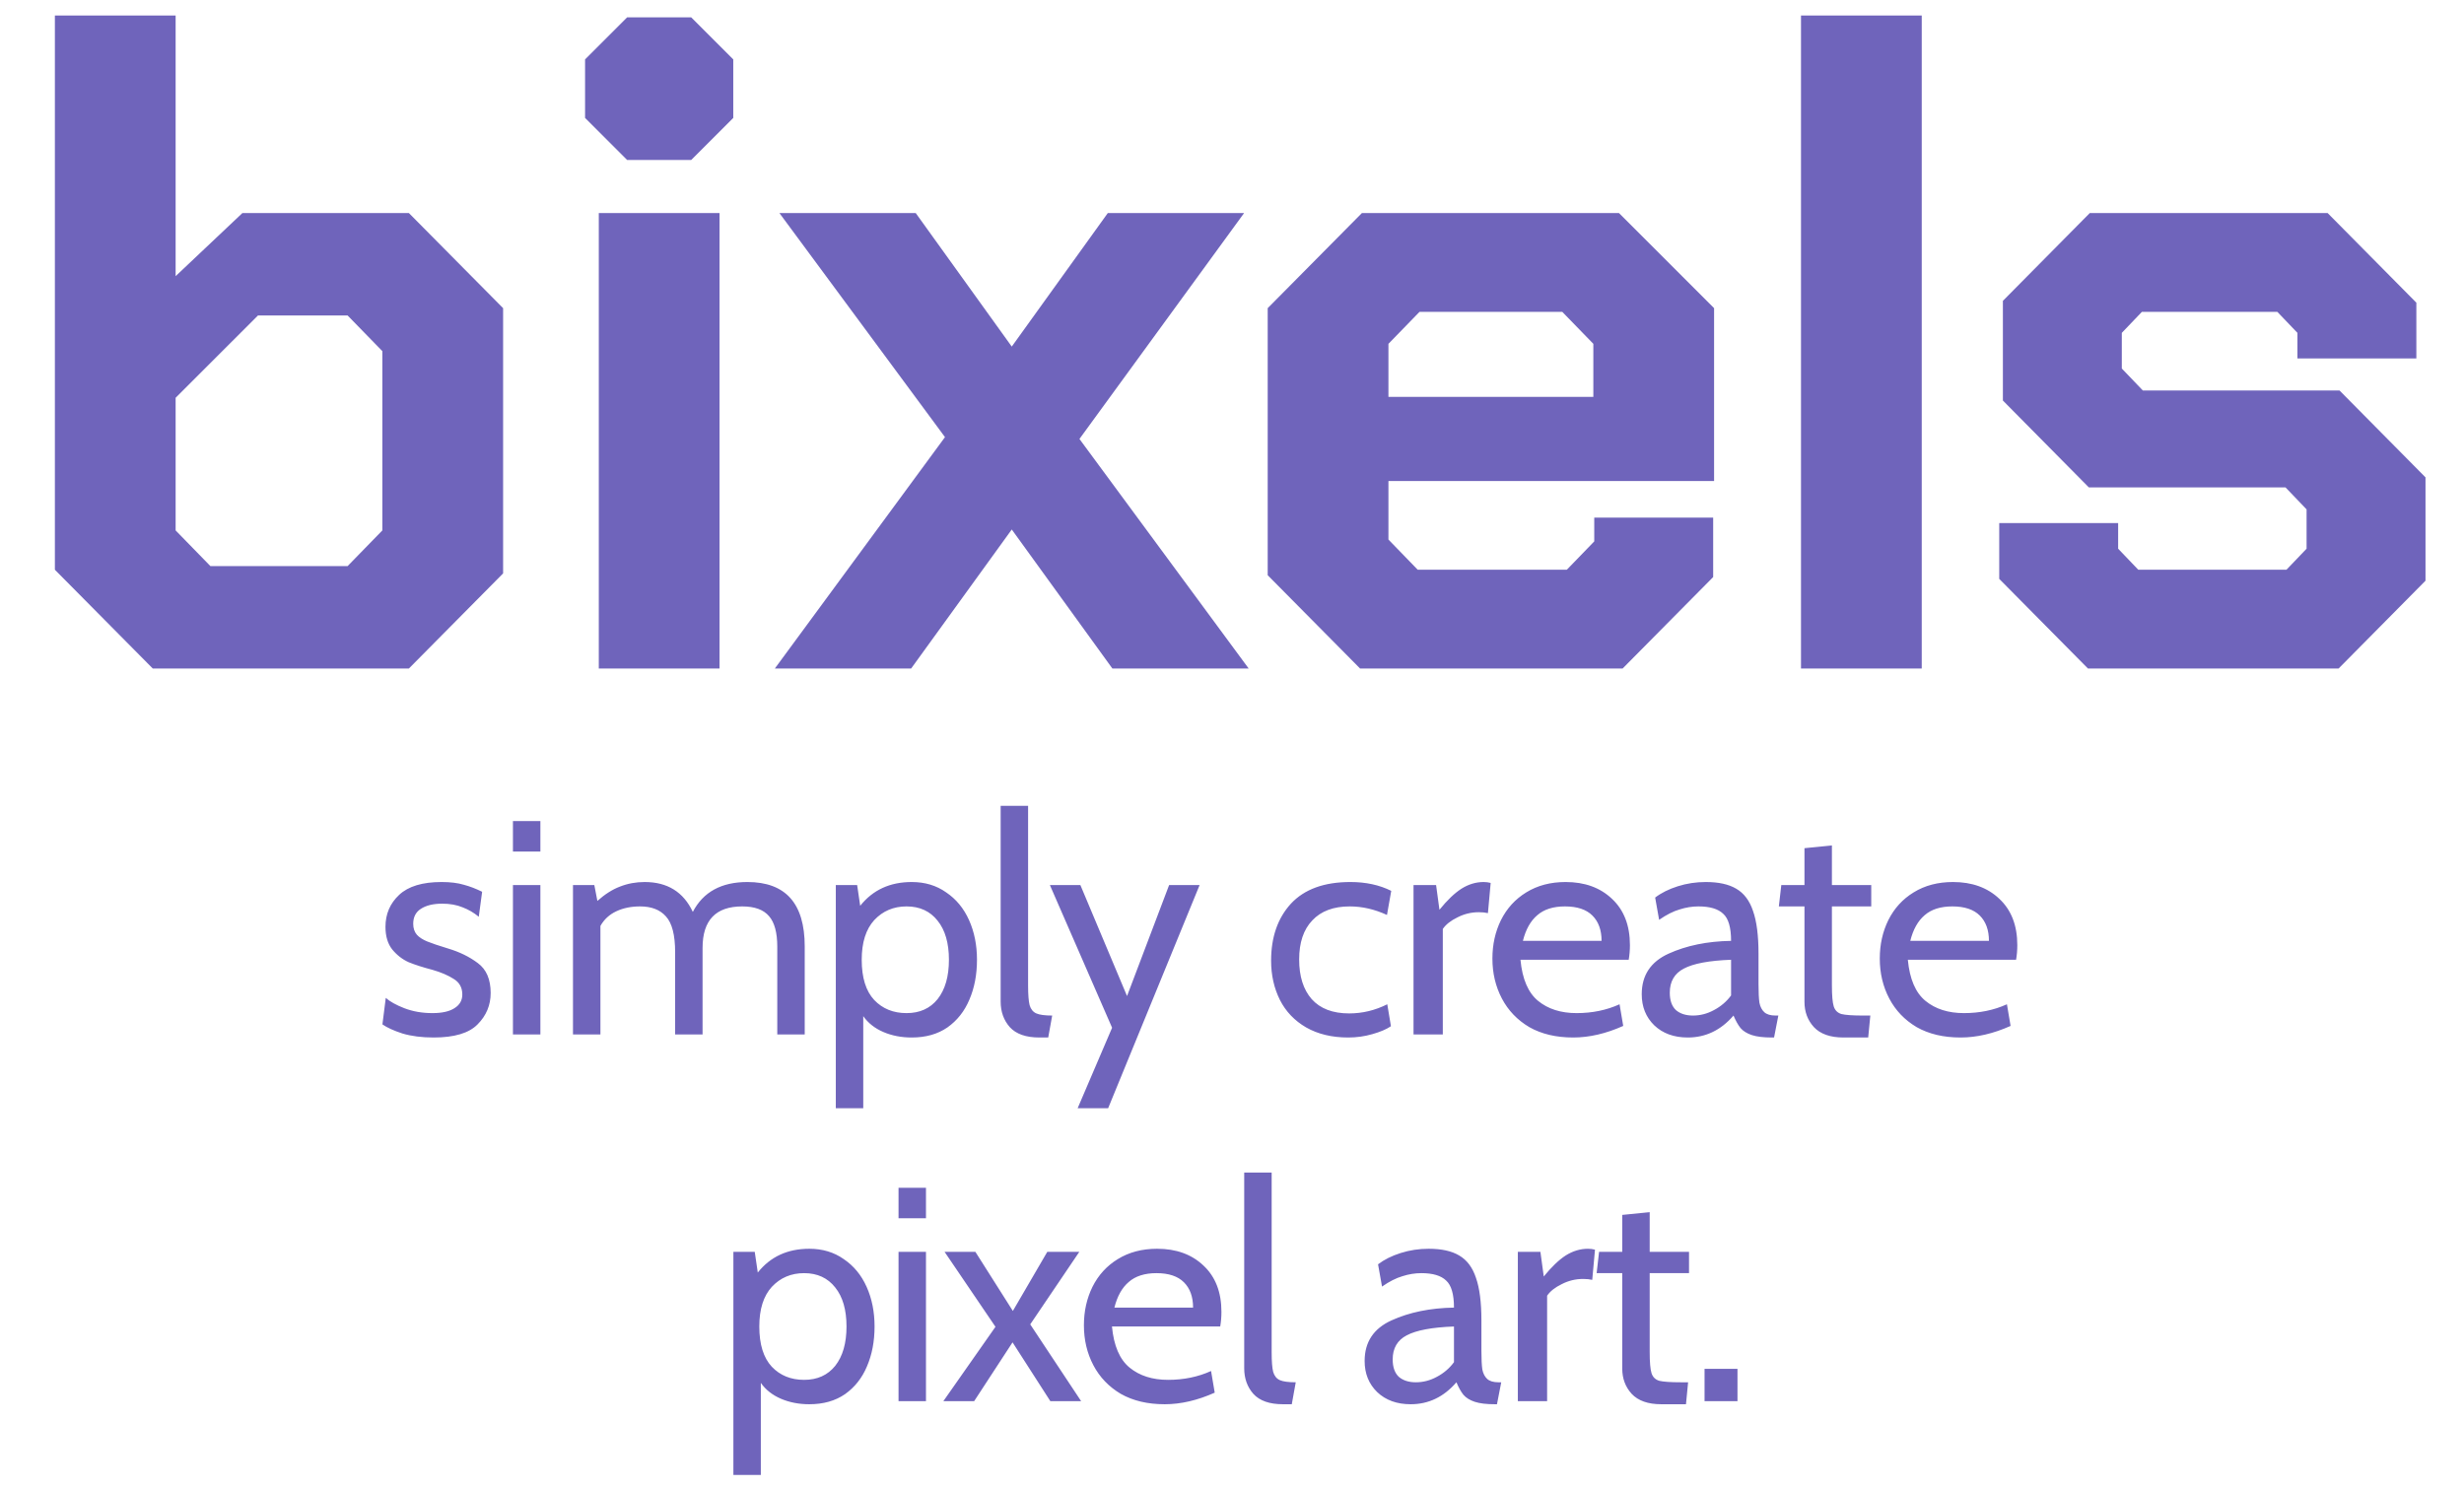 <svg width="571" height="345" viewBox="0 0 571 345" fill="none" xmlns="http://www.w3.org/2000/svg">
<g filter="url(#filter0_d_115_17279)">
<path d="M12.719 129.106V0.648H40.7V61.061L56.174 46.435H94.754L116.588 68.481V129.954L94.754 152H35.4L12.719 129.106ZM80.552 128.258L88.607 119.991V78.444L80.552 70.177H59.778L40.7 89.254V119.991L48.755 128.258H80.552ZM135.583 24.389V10.823L145.334 1.072H160.173L169.924 10.823V24.389L160.173 34.14H145.334L135.583 24.389ZM138.763 46.435H166.744V152H138.763V46.435ZM257.78 152L234.463 119.779L211.145 152H179.56L218.988 98.37L180.62 46.435H212.205L234.463 77.384L256.72 46.435H288.305L250.149 98.793L289.365 152H257.78ZM293.772 130.378V68.481L315.606 46.435H375.171L397.217 68.481V108.544H321.753V122.111L328.536 129.106H363.089L369.448 122.535V117.024H397.005V130.802L376.019 152H315.182L293.772 130.378ZM369.236 89.043V76.748L362.029 69.329H328.96L321.753 76.748V89.043H369.236ZM417.357 0.648H445.338V152H417.357V0.648ZM463.296 131.226V118.295H490.853V124.231L495.517 129.106H529.857L534.521 124.231V115.116L529.645 110.028H484.07L464.144 89.89V66.785L484.282 46.435H539.396L559.958 67.209V80.139H532.401V74.204L527.738 69.329H496.365L491.701 74.204V82.471L496.577 87.559H542.152L562.078 107.697V131.65L541.94 152H483.858L463.296 131.226Z" fill="#6F64BB"/>
<path d="M100.492 237.523C97.76 237.523 95.358 237.216 93.285 236.604C91.26 235.945 89.705 235.238 88.622 234.484L89.399 228.337C90.341 229.185 91.778 229.986 93.709 230.739C95.688 231.493 97.855 231.87 100.21 231.87C102.424 231.87 104.12 231.493 105.297 230.739C106.522 229.986 107.134 228.926 107.134 227.56C107.134 225.958 106.475 224.757 105.156 223.956C103.837 223.108 102.188 222.401 100.21 221.836C98.043 221.271 96.206 220.682 94.698 220.07C93.238 219.41 91.966 218.421 90.883 217.102C89.847 215.783 89.328 214.04 89.328 211.873C89.328 208.906 90.388 206.432 92.508 204.454C94.628 202.476 97.902 201.486 102.33 201.486C104.355 201.486 106.075 201.698 107.488 202.122C108.901 202.499 110.314 203.041 111.727 203.747L110.95 209.541C109.82 208.599 108.571 207.869 107.205 207.351C105.839 206.786 104.261 206.503 102.471 206.503C100.398 206.503 98.749 206.904 97.525 207.704C96.347 208.458 95.758 209.612 95.758 211.167C95.758 212.203 96.041 213.051 96.606 213.71C97.171 214.323 97.972 214.841 99.009 215.265C100.045 215.689 101.647 216.231 103.813 216.89C106.499 217.691 108.807 218.821 110.738 220.282C112.717 221.742 113.706 224.05 113.706 227.206C113.706 230.033 112.693 232.459 110.667 234.484C108.689 236.51 105.297 237.523 100.492 237.523ZM118.868 187.354H125.228V194.42H118.868V187.354ZM118.868 202.193H125.228V236.816H118.868V202.193ZM173.199 201.486C182.055 201.486 186.483 206.456 186.483 216.395V236.816H180.124V216.466C180.124 213.216 179.488 210.86 178.216 209.4C176.944 207.893 174.872 207.139 171.998 207.139C165.874 207.139 162.812 210.342 162.812 216.749V236.816H156.453V217.738C156.453 213.781 155.746 211.025 154.333 209.471C152.967 207.916 150.965 207.139 148.327 207.139C146.255 207.139 144.417 207.516 142.816 208.27C141.214 209.023 139.989 210.154 139.141 211.661V236.816H132.782V202.193H137.728L138.435 205.867C140.178 204.313 141.921 203.206 143.664 202.546C145.454 201.84 147.362 201.486 149.387 201.486C154.663 201.486 158.384 203.795 160.551 208.411C162.954 203.795 167.17 201.486 173.199 201.486ZM211.281 201.486C214.343 201.486 217.005 202.287 219.266 203.889C221.574 205.443 223.341 207.587 224.565 210.319C225.79 213.051 226.402 216.113 226.402 219.504C226.402 222.943 225.814 226.029 224.636 228.761C223.505 231.446 221.81 233.589 219.549 235.191C217.287 236.745 214.532 237.523 211.281 237.523C208.879 237.523 206.689 237.099 204.71 236.251C202.732 235.403 201.177 234.178 200.047 232.576V253.916H193.687V202.193H198.633L199.34 206.998C202.261 203.323 206.241 201.486 211.281 201.486ZM210.08 231.87C213.142 231.87 215.545 230.786 217.287 228.619C219.03 226.405 219.902 223.367 219.902 219.504C219.902 215.642 219.03 212.627 217.287 210.46C215.545 208.246 213.142 207.139 210.08 207.139C207.065 207.139 204.569 208.199 202.59 210.319C200.659 212.438 199.693 215.5 199.693 219.504C199.693 223.65 200.659 226.759 202.59 228.831C204.522 230.857 207.018 231.87 210.08 231.87ZM240.862 237.523C237.753 237.523 235.469 236.722 234.008 235.12C232.595 233.519 231.889 231.54 231.889 229.185V183.821H238.248V225.51C238.248 227.583 238.366 229.091 238.601 230.033C238.884 230.975 239.402 231.611 240.156 231.94C240.909 232.27 242.134 232.435 243.83 232.435L242.911 237.523H240.862ZM257.714 235.261L243.299 202.193H250.365L261.176 227.913L270.927 202.193H277.993L256.795 253.916H249.729L257.714 235.261ZM312.439 237.523C308.671 237.523 305.42 236.745 302.688 235.191C300.003 233.636 297.977 231.517 296.611 228.831C295.245 226.099 294.562 223.061 294.562 219.716C294.562 214.252 296.093 209.848 299.155 206.503C302.264 203.159 306.857 201.486 312.934 201.486C316.514 201.486 319.67 202.169 322.402 203.535L321.413 209.118C318.539 207.799 315.666 207.139 312.792 207.139C309.024 207.139 306.127 208.222 304.101 210.389C302.076 212.509 301.063 215.524 301.063 219.434C301.063 223.344 302.029 226.405 303.96 228.619C305.938 230.833 308.835 231.94 312.651 231.94C315.713 231.94 318.657 231.234 321.484 229.821L322.331 234.908C321.295 235.615 319.858 236.227 318.021 236.745C316.231 237.263 314.37 237.523 312.439 237.523ZM327.567 202.193H332.796L333.573 207.916C335.363 205.702 337.059 204.077 338.661 203.041C340.31 202.004 342.029 201.486 343.819 201.486C344.384 201.486 344.926 201.557 345.444 201.698L344.808 208.694C344.196 208.552 343.489 208.482 342.688 208.482C340.946 208.482 339.297 208.882 337.742 209.683C336.188 210.436 335.057 211.332 334.351 212.368V236.816H327.567V202.193ZM364.572 237.523C360.616 237.523 357.224 236.722 354.398 235.12C351.618 233.471 349.498 231.257 348.038 228.478C346.578 225.699 345.848 222.613 345.848 219.222C345.848 215.971 346.507 213.004 347.826 210.319C349.192 207.587 351.147 205.443 353.691 203.889C356.282 202.287 359.32 201.486 362.806 201.486C367.234 201.486 370.814 202.782 373.546 205.373C376.325 207.963 377.715 211.543 377.715 216.113C377.715 217.29 377.621 218.421 377.432 219.504H352.348C352.772 223.98 354.138 227.159 356.447 229.043C358.755 230.928 361.723 231.87 365.35 231.87C368.977 231.87 372.298 231.187 375.313 229.821L376.161 234.838C372.157 236.628 368.294 237.523 364.572 237.523ZM371.144 215.124C371.144 212.627 370.437 210.672 369.024 209.259C367.611 207.846 365.491 207.139 362.665 207.139C359.932 207.139 357.789 207.822 356.235 209.188C354.68 210.507 353.573 212.486 352.914 215.124H371.144ZM391.121 237.523C387.917 237.523 385.326 236.58 383.348 234.696C381.417 232.812 380.451 230.41 380.451 227.489C380.451 223.108 382.524 219.975 386.669 218.091C390.814 216.207 395.643 215.218 401.154 215.124C401.154 212.015 400.542 209.918 399.317 208.835C398.139 207.704 396.232 207.139 393.594 207.139C392.133 207.139 390.673 207.375 389.213 207.846C387.752 208.27 386.174 209.07 384.479 210.248L383.56 205.09C384.973 204.006 386.716 203.135 388.789 202.476C390.861 201.816 393.028 201.486 395.289 201.486C398.257 201.486 400.612 202.004 402.355 203.041C404.145 204.077 405.441 205.797 406.242 208.199C407.09 210.601 407.513 213.899 407.513 218.091V225.157C407.513 227.041 407.584 228.478 407.725 229.467C407.914 230.41 408.291 231.14 408.856 231.658C409.421 232.176 410.293 232.435 411.47 232.435H412.106L411.117 237.523H410.623C408.644 237.523 407.09 237.334 405.959 236.957C404.828 236.58 403.957 236.039 403.345 235.332C402.779 234.626 402.238 233.66 401.719 232.435C398.799 235.827 395.266 237.523 391.121 237.523ZM392.322 232.435C394.018 232.435 395.643 232.011 397.197 231.163C398.799 230.315 400.118 229.185 401.154 227.772V219.504C396.067 219.693 392.416 220.376 390.202 221.554C388.035 222.684 386.952 224.545 386.952 227.136C386.952 228.926 387.423 230.268 388.365 231.163C389.354 232.011 390.673 232.435 392.322 232.435ZM427.206 237.523C424.145 237.523 421.86 236.722 420.352 235.12C418.892 233.519 418.162 231.564 418.162 229.255V207.139H412.227L412.792 202.193H418.162V193.643L424.521 193.007V202.193H433.636V207.139H424.521V225.369C424.521 227.772 424.663 229.42 424.945 230.315C425.228 231.21 425.817 231.799 426.712 232.082C427.654 232.317 429.35 232.435 431.799 232.435H433.424L432.93 237.523H427.206ZM454.34 237.523C450.383 237.523 446.992 236.722 444.165 235.12C441.386 233.471 439.266 231.257 437.806 228.478C436.346 225.699 435.615 222.613 435.615 219.222C435.615 215.971 436.275 213.004 437.594 210.319C438.96 207.587 440.915 205.443 443.459 203.889C446.05 202.287 449.088 201.486 452.574 201.486C457.002 201.486 460.582 202.782 463.314 205.373C466.093 207.963 467.483 211.543 467.483 216.113C467.483 217.29 467.389 218.421 467.2 219.504H442.116C442.54 223.98 443.906 227.159 446.214 229.043C448.523 230.928 451.49 231.87 455.117 231.87C458.745 231.87 462.066 231.187 465.08 229.821L465.928 234.838C461.924 236.628 458.062 237.523 454.34 237.523ZM460.912 215.124C460.912 212.627 460.205 210.672 458.792 209.259C457.379 207.846 455.259 207.139 452.432 207.139C449.7 207.139 447.557 207.822 446.002 209.188C444.448 210.507 443.341 212.486 442.681 215.124H460.912ZM187.547 286.486C190.609 286.486 193.27 287.287 195.532 288.889C197.84 290.443 199.606 292.587 200.831 295.319C202.056 298.051 202.668 301.113 202.668 304.504C202.668 307.943 202.079 311.029 200.902 313.761C199.771 316.446 198.075 318.589 195.814 320.191C193.553 321.745 190.797 322.523 187.547 322.523C185.145 322.523 182.954 322.099 180.976 321.251C178.997 320.403 177.443 319.178 176.312 317.576V338.916H169.953V287.193H174.899L175.606 291.998C178.526 288.323 182.507 286.486 187.547 286.486ZM186.346 316.87C189.408 316.87 191.81 315.786 193.553 313.619C195.296 311.405 196.167 308.367 196.167 304.504C196.167 300.642 195.296 297.627 193.553 295.46C191.81 293.246 189.408 292.139 186.346 292.139C183.331 292.139 180.834 293.199 178.856 295.319C176.925 297.438 175.959 300.5 175.959 304.504C175.959 308.65 176.925 311.759 178.856 313.831C180.787 315.857 183.284 316.87 186.346 316.87ZM208.225 272.354H214.584V279.42H208.225V272.354ZM208.225 287.193H214.584V321.816H208.225V287.193ZM230.688 304.575L218.888 287.193H226.025L234.716 300.901L242.701 287.193H250.12L238.744 304.01L250.544 321.816H243.407L234.645 308.179L225.742 321.816H218.606L230.688 304.575ZM269.908 322.523C265.951 322.523 262.56 321.722 259.733 320.12C256.954 318.471 254.834 316.257 253.374 313.478C251.914 310.699 251.183 307.613 251.183 304.222C251.183 300.971 251.843 298.004 253.162 295.319C254.528 292.587 256.483 290.443 259.027 288.889C261.618 287.287 264.656 286.486 268.142 286.486C272.57 286.486 276.15 287.782 278.882 290.373C281.661 292.963 283.051 296.543 283.051 301.113C283.051 302.29 282.957 303.421 282.768 304.504H257.684C258.108 308.98 259.474 312.159 261.782 314.043C264.091 315.928 267.058 316.87 270.685 316.87C274.313 316.87 277.634 316.187 280.648 314.821L281.496 319.838C277.492 321.628 273.63 322.523 269.908 322.523ZM276.48 300.124C276.48 297.627 275.773 295.672 274.36 294.259C272.947 292.846 270.827 292.139 268 292.139C265.268 292.139 263.125 292.822 261.57 294.188C260.016 295.507 258.909 297.486 258.249 300.124H276.48ZM297.304 322.523C294.195 322.523 291.911 321.722 290.45 320.12C289.037 318.519 288.33 316.54 288.33 314.185V268.821H294.69V310.51C294.69 312.583 294.808 314.091 295.043 315.033C295.326 315.975 295.844 316.611 296.598 316.94C297.351 317.27 298.576 317.435 300.272 317.435L299.353 322.523H297.304ZM326.906 322.523C323.703 322.523 321.112 321.58 319.134 319.696C317.202 317.812 316.236 315.41 316.236 312.489C316.236 308.108 318.309 304.975 322.454 303.091C326.6 301.207 331.428 300.218 336.94 300.124C336.94 297.015 336.327 294.918 335.103 293.835C333.925 292.704 332.017 292.139 329.379 292.139C327.919 292.139 326.459 292.375 324.998 292.846C323.538 293.27 321.96 294.07 320.264 295.248L319.345 290.09C320.759 289.006 322.502 288.135 324.574 287.476C326.647 286.816 328.814 286.486 331.075 286.486C334.043 286.486 336.398 287.004 338.141 288.041C339.931 289.077 341.226 290.797 342.027 293.199C342.875 295.601 343.299 298.899 343.299 303.091V310.157C343.299 312.041 343.37 313.478 343.511 314.467C343.699 315.41 344.076 316.14 344.642 316.658C345.207 317.176 346.078 317.435 347.256 317.435H347.892L346.903 322.523H346.408C344.43 322.523 342.875 322.334 341.745 321.957C340.614 321.58 339.742 321.039 339.13 320.332C338.565 319.626 338.023 318.66 337.505 317.435C334.584 320.827 331.051 322.523 326.906 322.523ZM328.107 317.435C329.803 317.435 331.428 317.011 332.983 316.163C334.584 315.315 335.903 314.185 336.94 312.772V304.504C331.852 304.693 328.201 305.376 325.987 306.554C323.821 307.684 322.737 309.545 322.737 312.136C322.737 313.926 323.208 315.268 324.15 316.163C325.14 317.011 326.459 317.435 328.107 317.435ZM351.741 287.193H356.969L357.747 292.916C359.537 290.702 361.232 289.077 362.834 288.041C364.483 287.004 366.202 286.486 367.992 286.486C368.558 286.486 369.099 286.557 369.617 286.698L368.981 293.694C368.369 293.552 367.662 293.482 366.862 293.482C365.119 293.482 363.47 293.882 361.916 294.683C360.361 295.436 359.23 296.332 358.524 297.368V321.816H351.741V287.193ZM384.979 322.523C381.917 322.523 379.633 321.722 378.125 320.12C376.665 318.519 375.935 316.564 375.935 314.255V292.139H369.999L370.565 287.193H375.935V278.643L382.294 278.007V287.193H391.409V292.139H382.294V310.369C382.294 312.772 382.435 314.42 382.718 315.315C383.001 316.21 383.59 316.799 384.485 317.082C385.427 317.317 387.123 317.435 389.572 317.435H391.197L390.703 322.523H384.979ZM395.007 314.326H402.638V321.816H395.007V314.326Z" fill="#6F64BB"/>
</g>
<defs>
<filter id="filter0_d_115_17279" x="9.775" y="0.648" width="555.248" height="344.156" filterUnits="userSpaceOnUse" color-interpolation-filters="sRGB">
<feFlood flood-opacity="0" result="BackgroundImageFix"/>
<feColorMatrix in="SourceAlpha" type="matrix" values="0 0 0 0 0 0 0 0 0 0 0 0 0 0 0 0 0 0 127 0" result="hardAlpha"/>
<feOffset dy="2.944"/>
<feGaussianBlur stdDeviation="1.472"/>
<feComposite in2="hardAlpha" operator="out"/>
<feColorMatrix type="matrix" values="0 0 0 0 0 0 0 0 0 0 0 0 0 0 0 0 0 0 0.25 0"/>
<feBlend mode="normal" in2="BackgroundImageFix" result="effect1_dropShadow_115_17279"/>
<feBlend mode="normal" in="SourceGraphic" in2="effect1_dropShadow_115_17279" result="shape"/>
</filter>
</defs>
</svg>
